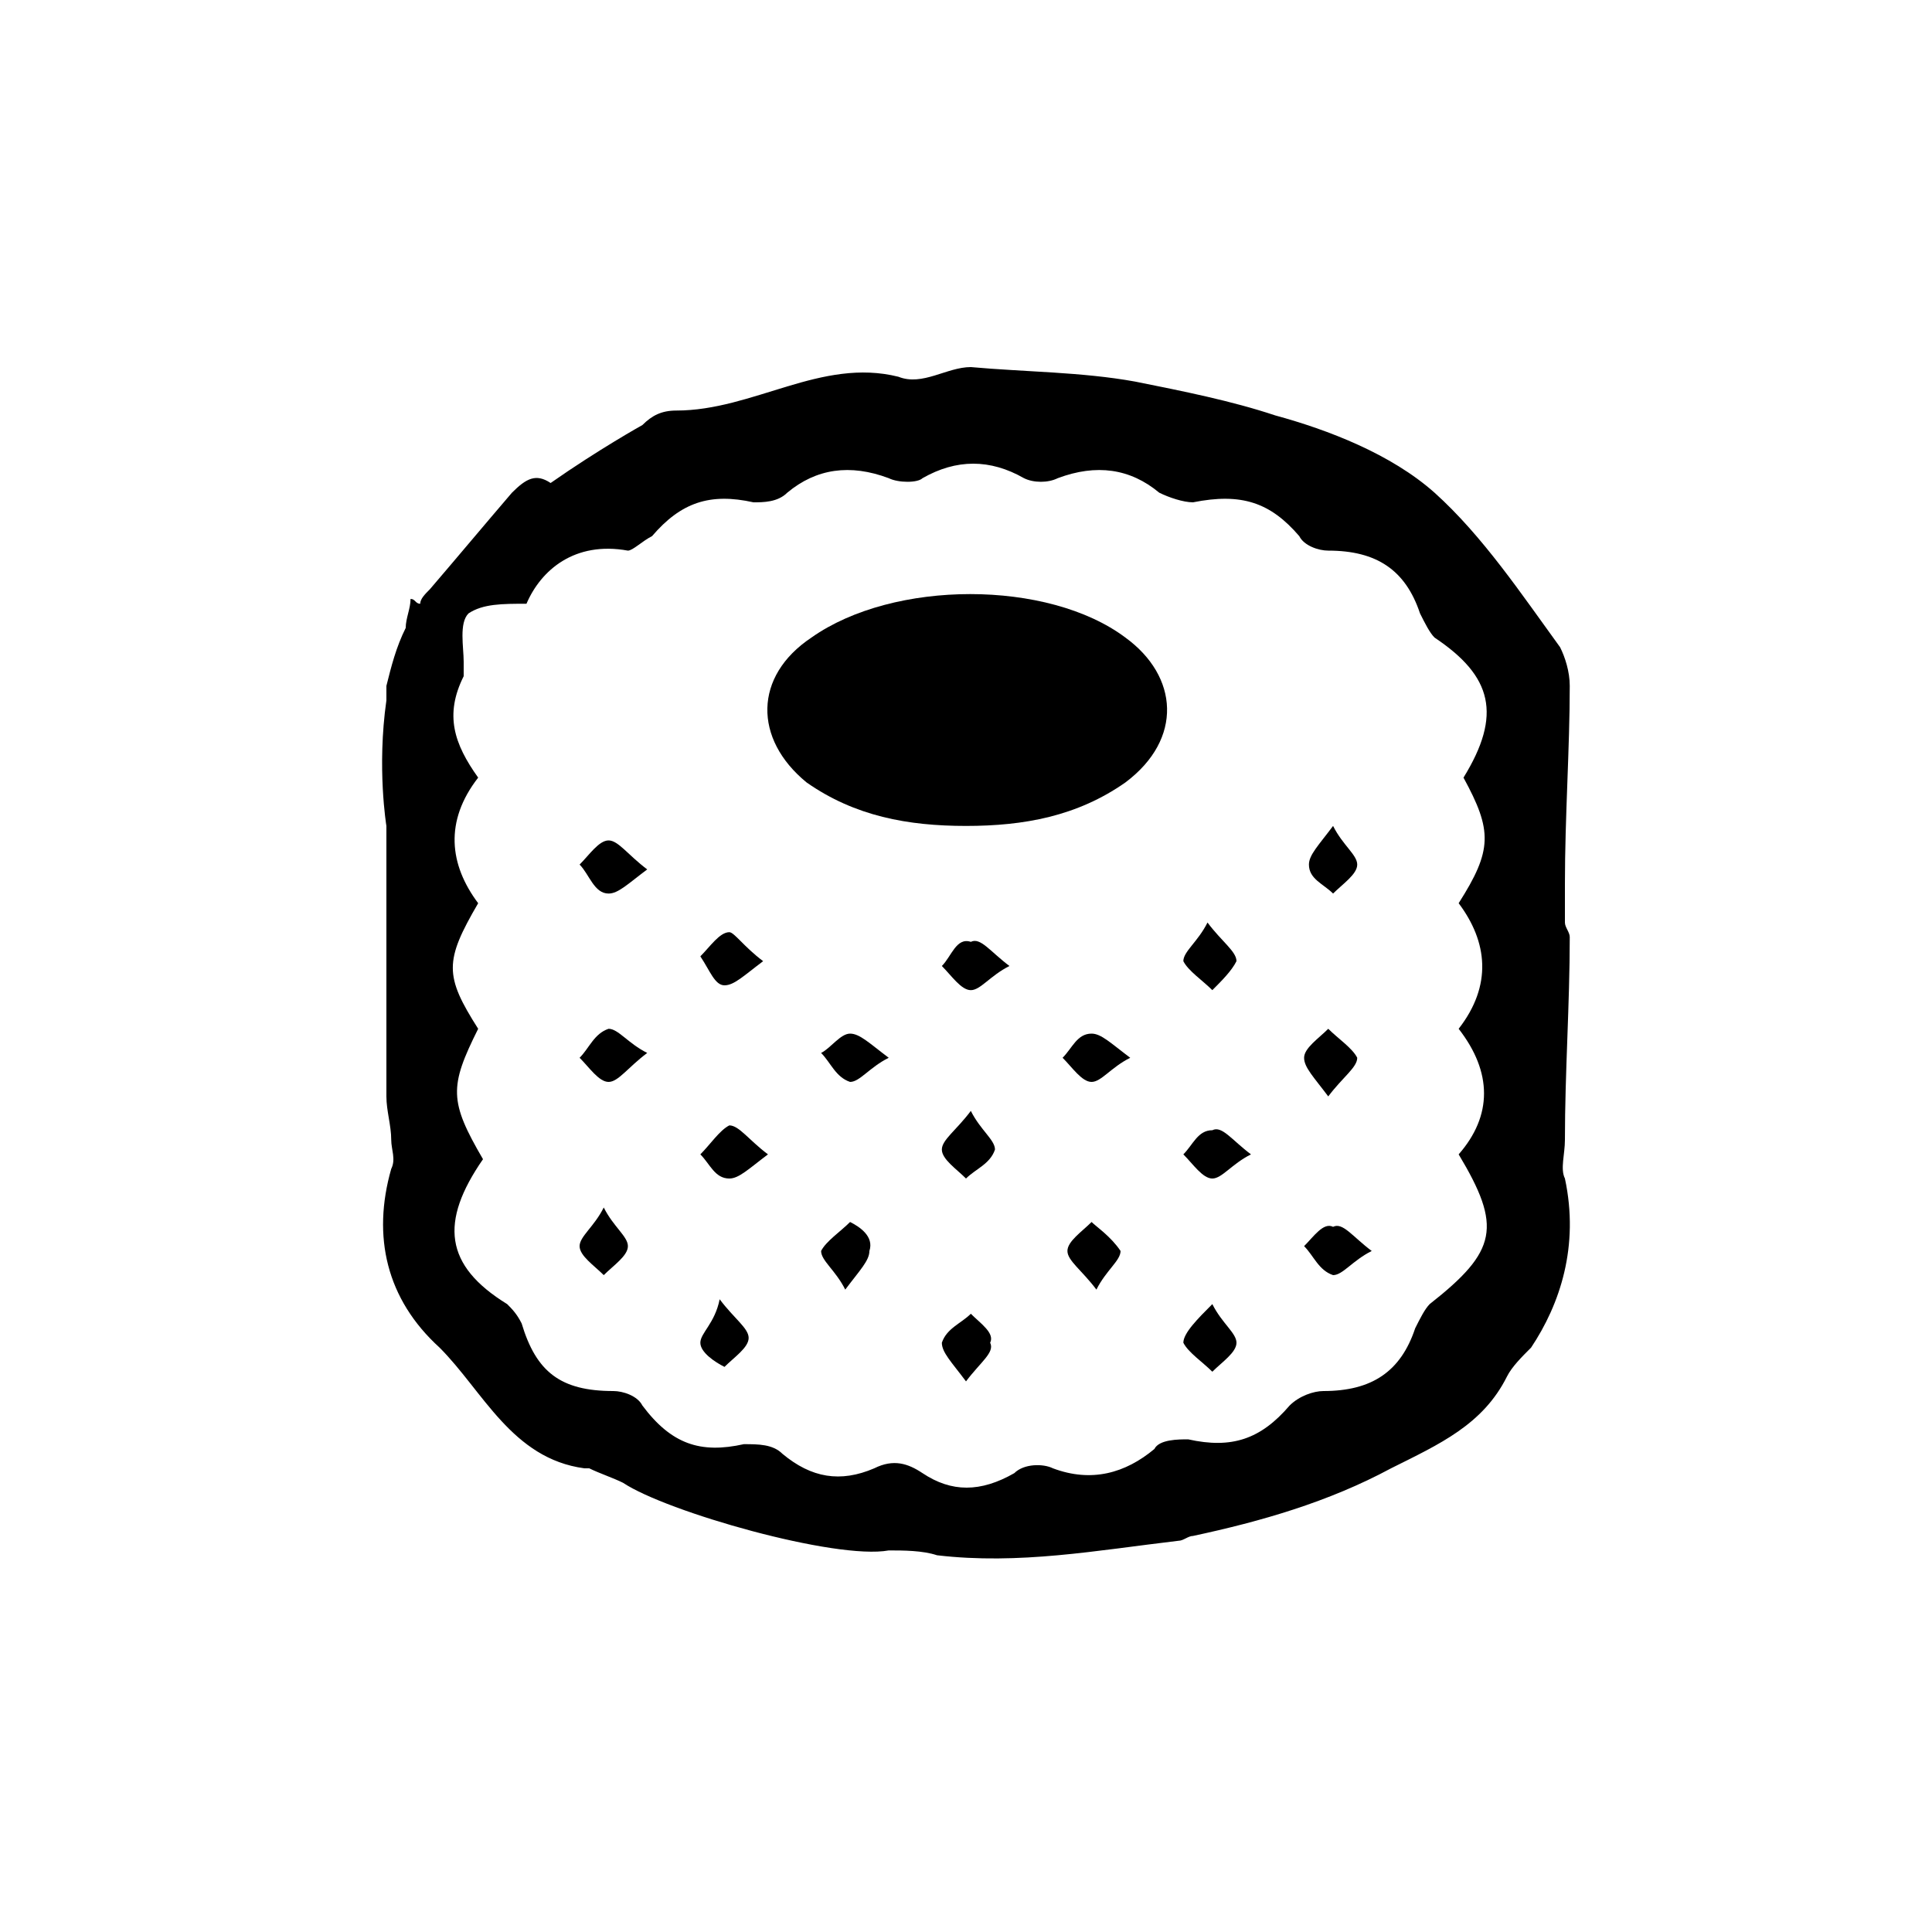 <?xml version="1.0" encoding="utf-8"?>
<!-- Generator: Adobe Illustrator 22.0.0, SVG Export Plug-In . SVG Version: 6.00 Build 0)  -->
<svg version="1.1" id="Layer_1" xmlns="http://www.w3.org/2000/svg" xmlns:xlink="http://www.w3.org/1999/xlink" x="0px" y="0px"
	 viewBox="0 0 40 40" style="enable-background:new 0 0 40 40;" xml:space="preserve">
<style type="text/css">
	.st0{fill:#FFFFFF;}
</style>
<g>
	<path d="M23.3,13.2c-1.6-1.2-4.8-1.2-6.5,0c-1.2,0.8-1.2,2.1-0.1,3c1,0.7,2.1,0.9,3.3,0.9c1.2,0,2.3-0.2,3.3-0.9
		C24.5,15.3,24.4,14,23.3,13.2z"/>
	<path d="M27.5,21.3c-0.2,0.2-0.5,0.4-0.5,0.6c0,0.2,0.2,0.4,0.5,0.8c0.3-0.4,0.6-0.6,0.6-0.8C28,21.7,27.7,21.5,27.5,21.3z"/>
	<path d="M22,21.9c0.2,0.2,0.4,0.5,0.6,0.5c0.2,0,0.4-0.3,0.8-0.5c-0.4-0.3-0.6-0.5-0.8-0.5C22.3,21.4,22.2,21.7,22,21.9z"/>
	<path d="M12.6,18.5c0.2,0,0.4-0.2,0.8-0.5c-0.4-0.3-0.6-0.6-0.8-0.6c-0.2,0-0.4,0.3-0.6,0.5C12.2,18.1,12.3,18.5,12.6,18.5z"/>
	<path d="M20.1,27.2c-0.2,0.2-0.5,0.3-0.6,0.6c0,0.2,0.2,0.4,0.5,0.8c0.3-0.4,0.6-0.6,0.5-0.8C20.6,27.6,20.3,27.4,20.1,27.2z"/>
	<path d="M17,21.8c0.2,0.2,0.3,0.5,0.6,0.6c0.2,0,0.4-0.3,0.8-0.5c-0.4-0.3-0.6-0.5-0.8-0.5C17.4,21.4,17.2,21.7,17,21.8z"/>
	<path d="M12,21.9c0.2,0.2,0.4,0.5,0.6,0.5c0.2,0,0.4-0.3,0.8-0.6c-0.4-0.2-0.6-0.5-0.8-0.5C12.3,21.4,12.2,21.7,12,21.9z"/>
	<path d="M17.6,25.3c-0.2,0.2-0.5,0.4-0.6,0.6c0,0.2,0.3,0.4,0.5,0.8c0.3-0.4,0.5-0.6,0.5-0.8C18.1,25.6,17.8,25.4,17.6,25.3z"/>
	<path d="M22.6,25.3c-0.2,0.2-0.5,0.4-0.5,0.6c0,0.2,0.3,0.4,0.6,0.8c0.2-0.4,0.5-0.6,0.5-0.8C23,25.6,22.7,25.4,22.6,25.3z"/>
	<path d="M19.5,20c0.2,0.2,0.4,0.5,0.6,0.5c0.2,0,0.4-0.3,0.8-0.5c-0.4-0.3-0.6-0.6-0.8-0.5C19.8,19.4,19.7,19.8,19.5,20z"/>
	<path d="M27,25.8c0.2,0.2,0.3,0.5,0.6,0.6c0.2,0,0.4-0.3,0.8-0.5c-0.4-0.3-0.6-0.6-0.8-0.5C27.4,25.3,27.2,25.6,27,25.8z"/>
	<path d="M20,24.4c0.2-0.2,0.5-0.3,0.6-0.6c0-0.2-0.3-0.4-0.5-0.8c-0.3,0.4-0.6,0.6-0.6,0.8C19.5,24,19.8,24.2,20,24.4z"/>
	<path d="M25.1,20.5c0.2-0.2,0.4-0.4,0.5-0.6c0-0.2-0.3-0.4-0.6-0.8c-0.2,0.4-0.5,0.6-0.5,0.8C24.6,20.1,24.9,20.3,25.1,20.5z"/>
	<path d="M15,20.4c0.2,0,0.4-0.2,0.8-0.5c-0.4-0.3-0.6-0.6-0.7-0.6c-0.2,0-0.4,0.3-0.6,0.5C14.7,20.1,14.8,20.4,15,20.4z"/>
	<path d="M12,25.8c0,0.2,0.3,0.4,0.5,0.6c0.2-0.2,0.5-0.4,0.5-0.6c0-0.2-0.3-0.4-0.5-0.8C12.3,25.4,12,25.6,12,25.8z"/>
	<path d="M27.6,18.5c0.2-0.2,0.5-0.4,0.5-0.6c0-0.2-0.3-0.4-0.5-0.8c-0.3,0.4-0.5,0.6-0.5,0.8C27.1,18.2,27.4,18.3,27.6,18.5z"/>
	<path d="M24.5,23.9c0.2,0.2,0.4,0.5,0.6,0.5c0.2,0,0.4-0.3,0.8-0.5c-0.4-0.3-0.6-0.6-0.8-0.5C24.8,23.4,24.7,23.7,24.5,23.9z"/>
	<path d="M14.5,23.9c0.2,0.2,0.3,0.5,0.6,0.5c0.2,0,0.4-0.2,0.8-0.5c-0.4-0.3-0.6-0.6-0.8-0.6C14.9,23.4,14.7,23.7,14.5,23.9z"/>
	<path d="M24.5,27.8c0.1,0.2,0.4,0.4,0.6,0.6c0.2-0.2,0.5-0.4,0.5-0.6c0-0.2-0.3-0.4-0.5-0.8C24.8,27.3,24.5,27.6,24.5,27.8z"/>
	<path d="M14.5,27.8c0,0.2,0.3,0.4,0.5,0.5c0.2-0.2,0.5-0.4,0.5-0.6c0-0.2-0.3-0.4-0.6-0.8C14.8,27.4,14.5,27.6,14.5,27.8z"/>
	<path d="M32.4,24.4c-0.1-0.2,0-0.5,0-0.8c0-1.4,0.1-2.8,0.1-4.2c0-0.1-0.1-0.2-0.1-0.3c0-0.3,0-0.6,0-0.8c0-1.4,0.1-2.8,0.1-4.1
		c0-0.3-0.1-0.6-0.2-0.8c-0.8-1.1-1.6-2.3-2.6-3.2c-0.9-0.8-2.2-1.3-3.3-1.6c-0.9-0.3-1.9-0.5-2.9-0.7c-1.1-0.2-2.3-0.2-3.4-0.3
		c-0.5,0-1,0.4-1.5,0.2c-1.6-0.4-3,0.7-4.6,0.7c-0.3,0-0.5,0.1-0.7,0.3c0,0,0,0,0,0c0,0-0.9,0.5-1.9,1.2c-0.3-0.2-0.5-0.1-0.8,0.2
		c-0.6,0.7-1.1,1.3-1.7,2c-0.1,0.1-0.2,0.2-0.2,0.3c-0.1,0-0.1-0.1-0.2-0.1c0,0.2-0.1,0.4-0.1,0.6c-0.2,0.4-0.3,0.8-0.4,1.2
		c0,0,0,0,0,0c0,0.1,0,0.2,0,0.3c-0.2,1.4,0,2.6,0,2.6h0c0,0.9,0,1.8,0,2.7c0,1,0,1.9,0,2.9c0,0.3,0.1,0.6,0.1,0.9
		c0,0.2,0.1,0.4,0,0.6c-0.4,1.4-0.1,2.7,1,3.7c0.9,0.9,1.5,2.3,3,2.5c0,0,0.1,0,0.1,0c0.2,0.1,0.5,0.2,0.7,0.3
		c0.9,0.6,4.4,1.6,5.5,1.4c0.3,0,0.7,0,1,0.1c1.7,0.2,3.3-0.1,5-0.3c0.1,0,0.2-0.1,0.3-0.1c1.4-0.3,2.8-0.7,4.1-1.4
		c1-0.5,1.9-0.9,2.4-1.9c0.1-0.2,0.3-0.4,0.5-0.6C32.3,27,32.7,25.8,32.4,24.4z M30.2,18.7c0.6,0.8,0.7,1.7,0,2.6
		c0.7,0.9,0.7,1.8,0,2.6c0.9,1.5,0.8,2-0.6,3.1c-0.1,0.1-0.2,0.3-0.3,0.5c-0.3,0.9-0.9,1.3-1.9,1.3c-0.2,0-0.5,0.1-0.7,0.3
		c-0.6,0.7-1.2,0.9-2.1,0.7c-0.2,0-0.6,0-0.7,0.2c-0.6,0.5-1.3,0.7-2.1,0.4c-0.2-0.1-0.6-0.1-0.8,0.1c-0.7,0.4-1.3,0.4-1.9,0
		c-0.3-0.2-0.6-0.3-1-0.1c-0.7,0.3-1.3,0.2-1.9-0.3c-0.2-0.2-0.5-0.2-0.8-0.2c-0.9,0.2-1.5,0-2.1-0.8c-0.1-0.2-0.4-0.3-0.6-0.3
		c-1.1,0-1.6-0.4-1.9-1.4c-0.1-0.2-0.2-0.3-0.3-0.4c-1.3-0.8-1.4-1.7-0.5-3c-0.7-1.2-0.7-1.5-0.1-2.7c-0.7-1.1-0.7-1.4,0-2.6
		c-0.6-0.8-0.7-1.7,0-2.6c-0.5-0.7-0.7-1.3-0.3-2.1c0-0.1,0-0.2,0-0.3c0-0.3-0.1-0.8,0.1-1c0.3-0.2,0.7-0.2,1.2-0.2
		c0.3-0.7,1-1.3,2.1-1.1c0.1,0,0.3-0.2,0.5-0.3c0.6-0.7,1.2-0.9,2.1-0.7c0.2,0,0.5,0,0.7-0.2c0.6-0.5,1.3-0.6,2.1-0.3
		c0.2,0.1,0.6,0.1,0.7,0c0.7-0.4,1.4-0.4,2.1,0c0.2,0.1,0.5,0.1,0.7,0c0.8-0.3,1.5-0.2,2.1,0.3c0.2,0.1,0.5,0.2,0.7,0.2
		c1-0.2,1.6,0,2.2,0.7c0.1,0.2,0.4,0.3,0.6,0.3c1,0,1.6,0.4,1.9,1.3c0.1,0.2,0.2,0.4,0.3,0.5c1.2,0.8,1.4,1.6,0.6,2.9
		C30.9,17.2,30.9,17.6,30.2,18.7z"/>
</g>
</svg>
